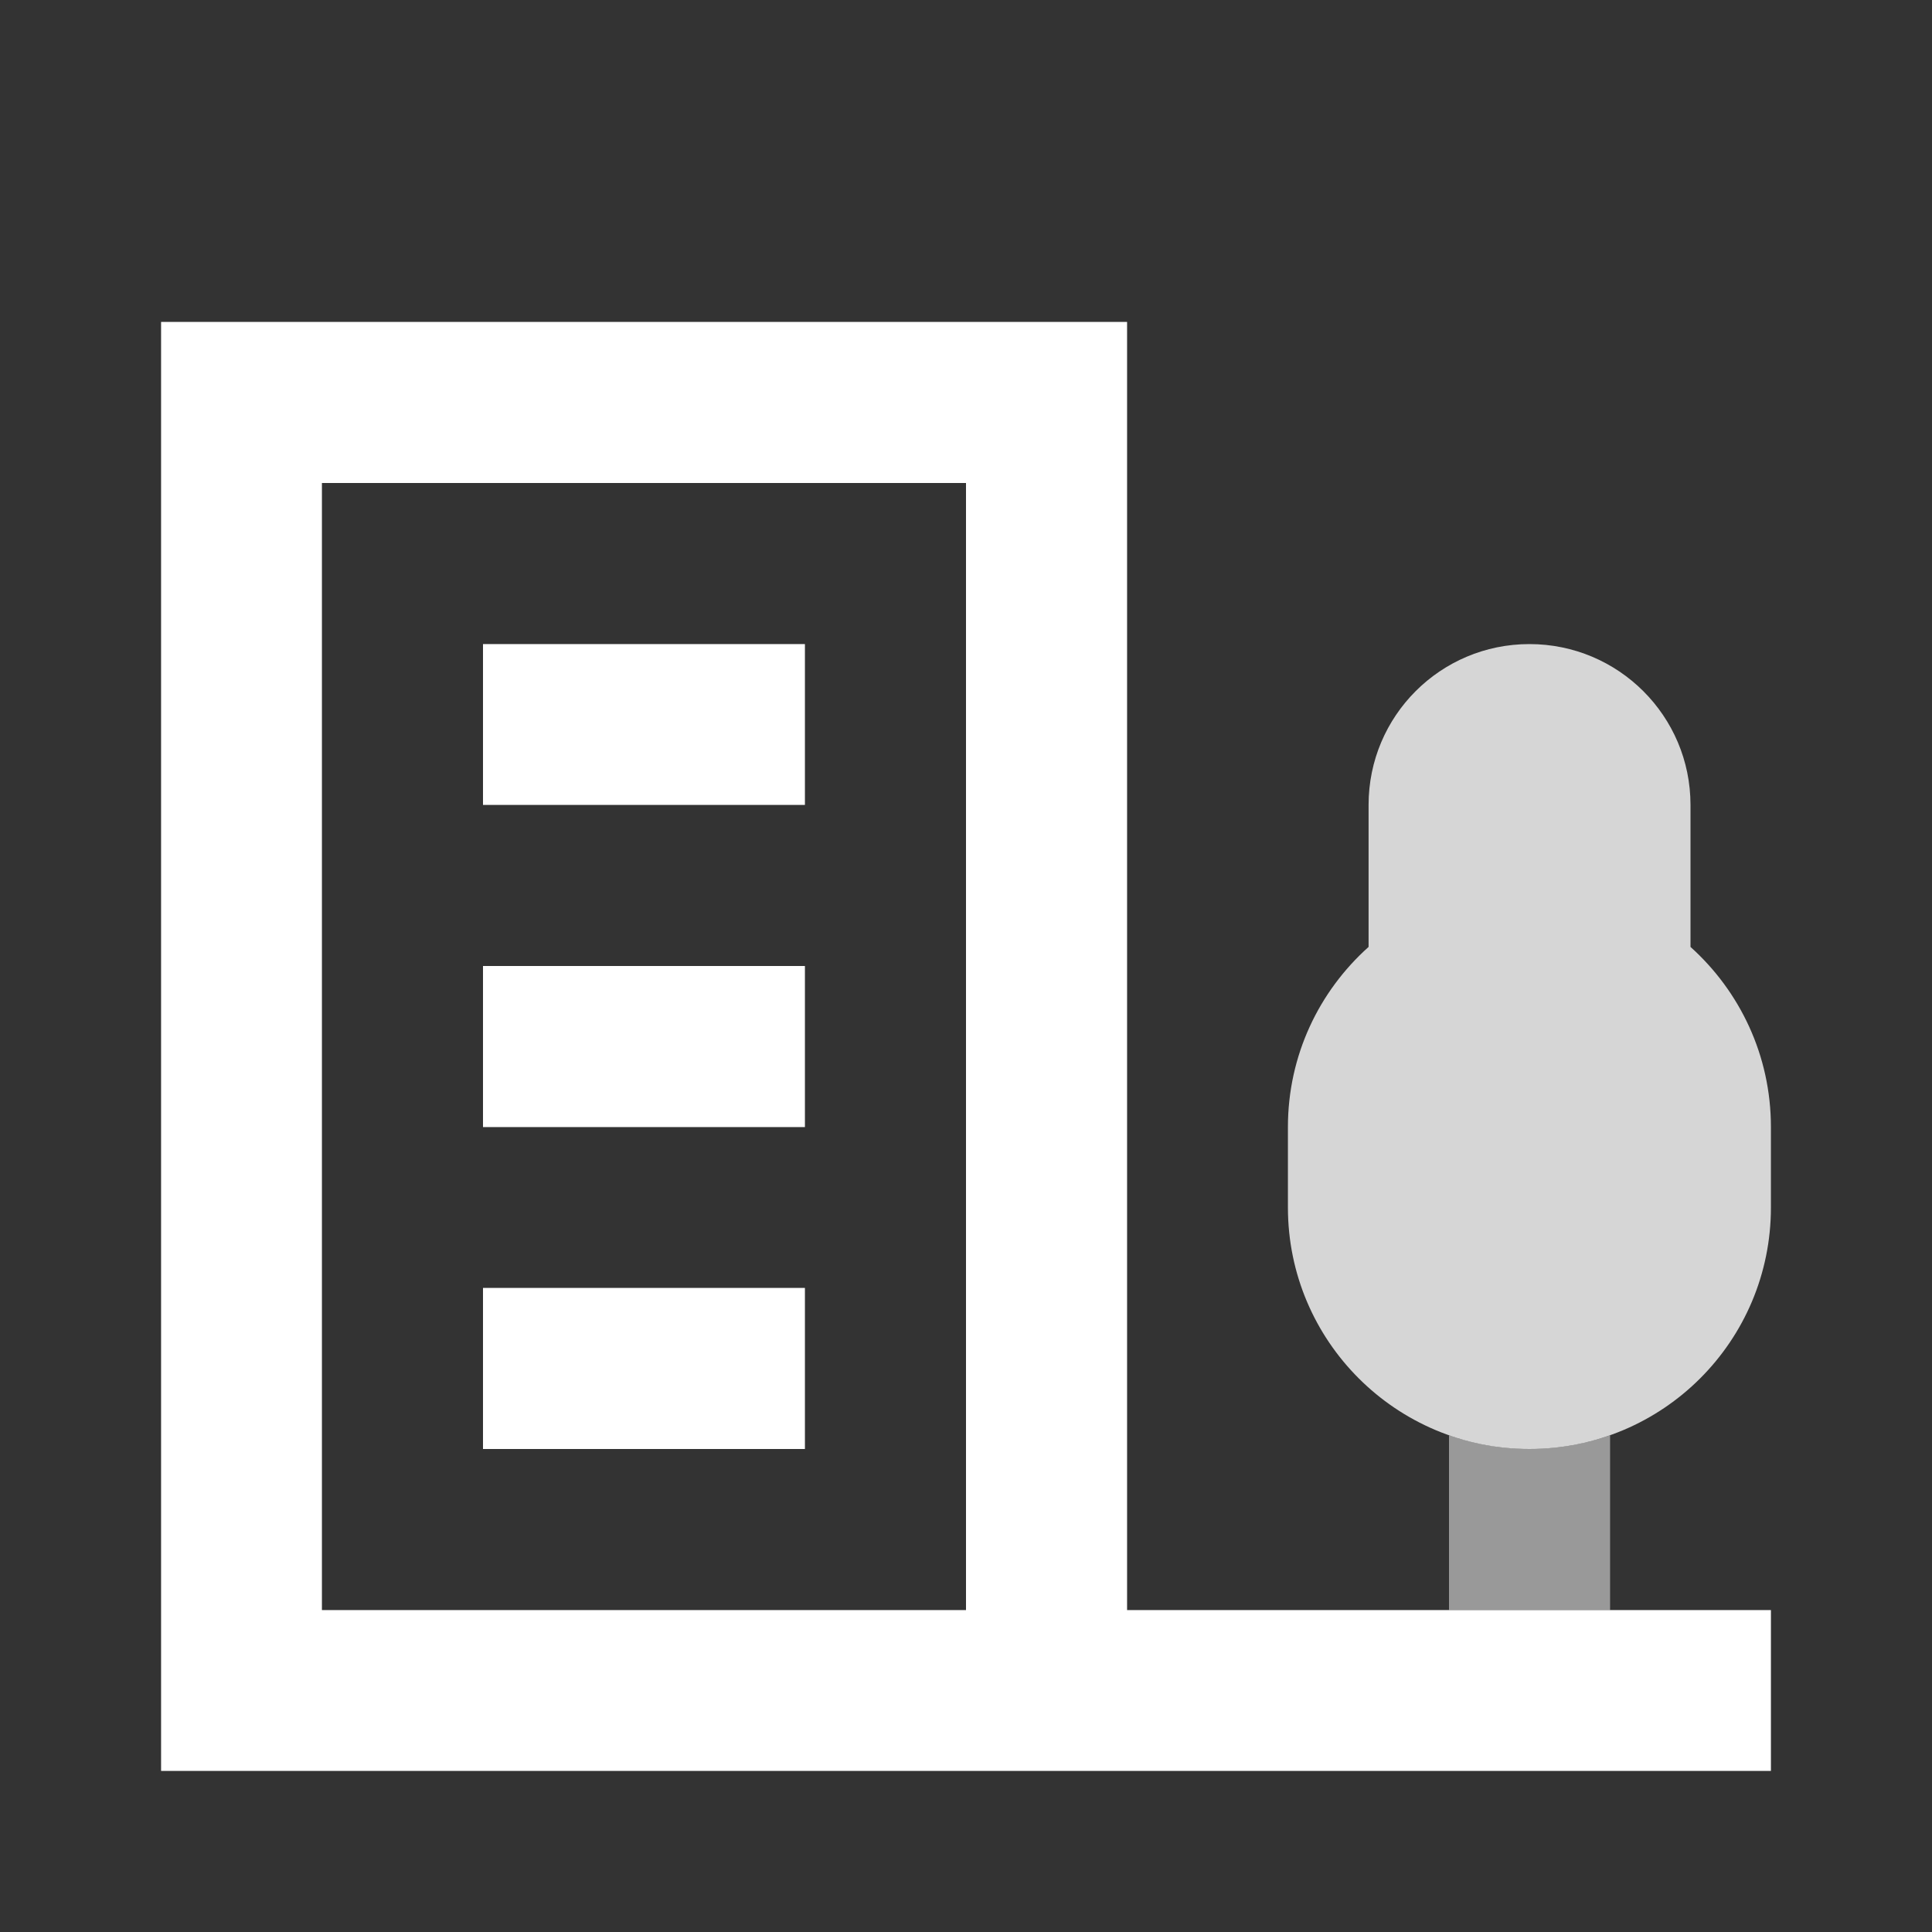 <?xml version="1.0" encoding="UTF-8"?>
<svg xmlns="http://www.w3.org/2000/svg" xmlns:xlink="http://www.w3.org/1999/xlink" width="32" height="32" viewBox="0 0 32 32">
<rect x="0" y="0" width="32" height="32" fill="#333333" stroke="none"/>
<defs>
<filter id="filter-remove-color" x="0%" y="0%" width="100%" height="100%">
<feColorMatrix color-interpolation-filters="sRGB" values="0 0 0 0 1 0 0 0 0 1 0 0 0 0 1 0 0 0 1 0" />
</filter>
<mask id="mask-0">
<g filter="url(#filter-remove-color)">
<rect x="-3.2" y="-3.2" width="38.4" height="38.4" fill="rgb(0%, 0%, 0%)" fill-opacity="0.5"/>
</g>
</mask>
<clipPath id="clip-0">
<rect x="0" y="0" width="32" height="32"/>
</clipPath>
<g id="source-10" clip-path="url(#clip-0)">
<path fill-rule="nonzero" fill="rgb(100%, 100%, 100%)" fill-opacity="1" d="M 24 23.773 C 24.418 23.918 24.867 24 25.332 24 C 25.801 24 26.25 23.918 26.668 23.773 L 26.668 26.668 L 24 26.668 Z M 24 23.773 "/>
</g>
<mask id="mask-1">
<g filter="url(#filter-remove-color)">
<rect x="-3.2" y="-3.2" width="38.4" height="38.4" fill="rgb(0%, 0%, 0%)" fill-opacity="0.8"/>
</g>
</mask>
<clipPath id="clip-1">
<rect x="0" y="0" width="32" height="32"/>
</clipPath>
<g id="source-14" clip-path="url(#clip-1)">
<path fill-rule="nonzero" fill="rgb(100%, 100%, 100%)" fill-opacity="1" d="M 25.332 10.668 C 23.859 10.668 22.668 11.859 22.668 13.332 L 22.668 15.684 C 21.848 16.418 21.332 17.48 21.332 18.668 L 21.332 20 C 21.332 22.211 23.125 24 25.332 24 C 27.543 24 29.332 22.211 29.332 20 L 29.332 18.668 C 29.332 17.48 28.816 16.418 28 15.684 L 28 13.332 C 28 11.859 26.805 10.668 25.332 10.668 Z M 25.332 10.668 "/>
</g>
</defs>
<path fill-rule="nonzero" fill="rgb(100%, 100%, 100%)" fill-opacity="1" d="M 8 10.668 L 13.332 10.668 L 13.332 13.332 L 8 13.332 Z M 8 10.668 "/>
<path fill-rule="nonzero" fill="rgb(100%, 100%, 100%)" fill-opacity="1" d="M 8 16 L 13.332 16 L 13.332 18.668 L 8 18.668 Z M 8 16 "/>
<path fill-rule="nonzero" fill="rgb(100%, 100%, 100%)" fill-opacity="1" d="M 8 21.332 L 13.332 21.332 L 13.332 24 L 8 24 Z M 8 21.332 "/>
<path fill-rule="evenodd" fill="rgb(100%, 100%, 100%)" fill-opacity="1" d="M 18.668 5.332 L 2.668 5.332 L 2.668 29.332 L 29.332 29.332 L 29.332 26.668 L 18.668 26.668 Z M 16 26.668 L 16 8 L 5.332 8 L 5.332 26.668 Z M 16 26.668 "/>
<g mask="url(#mask-0)">
<use xlink:href="#source-10"/>
</g>
<g mask="url(#mask-1)">
<use xlink:href="#source-14"/>
</g>
</svg>

